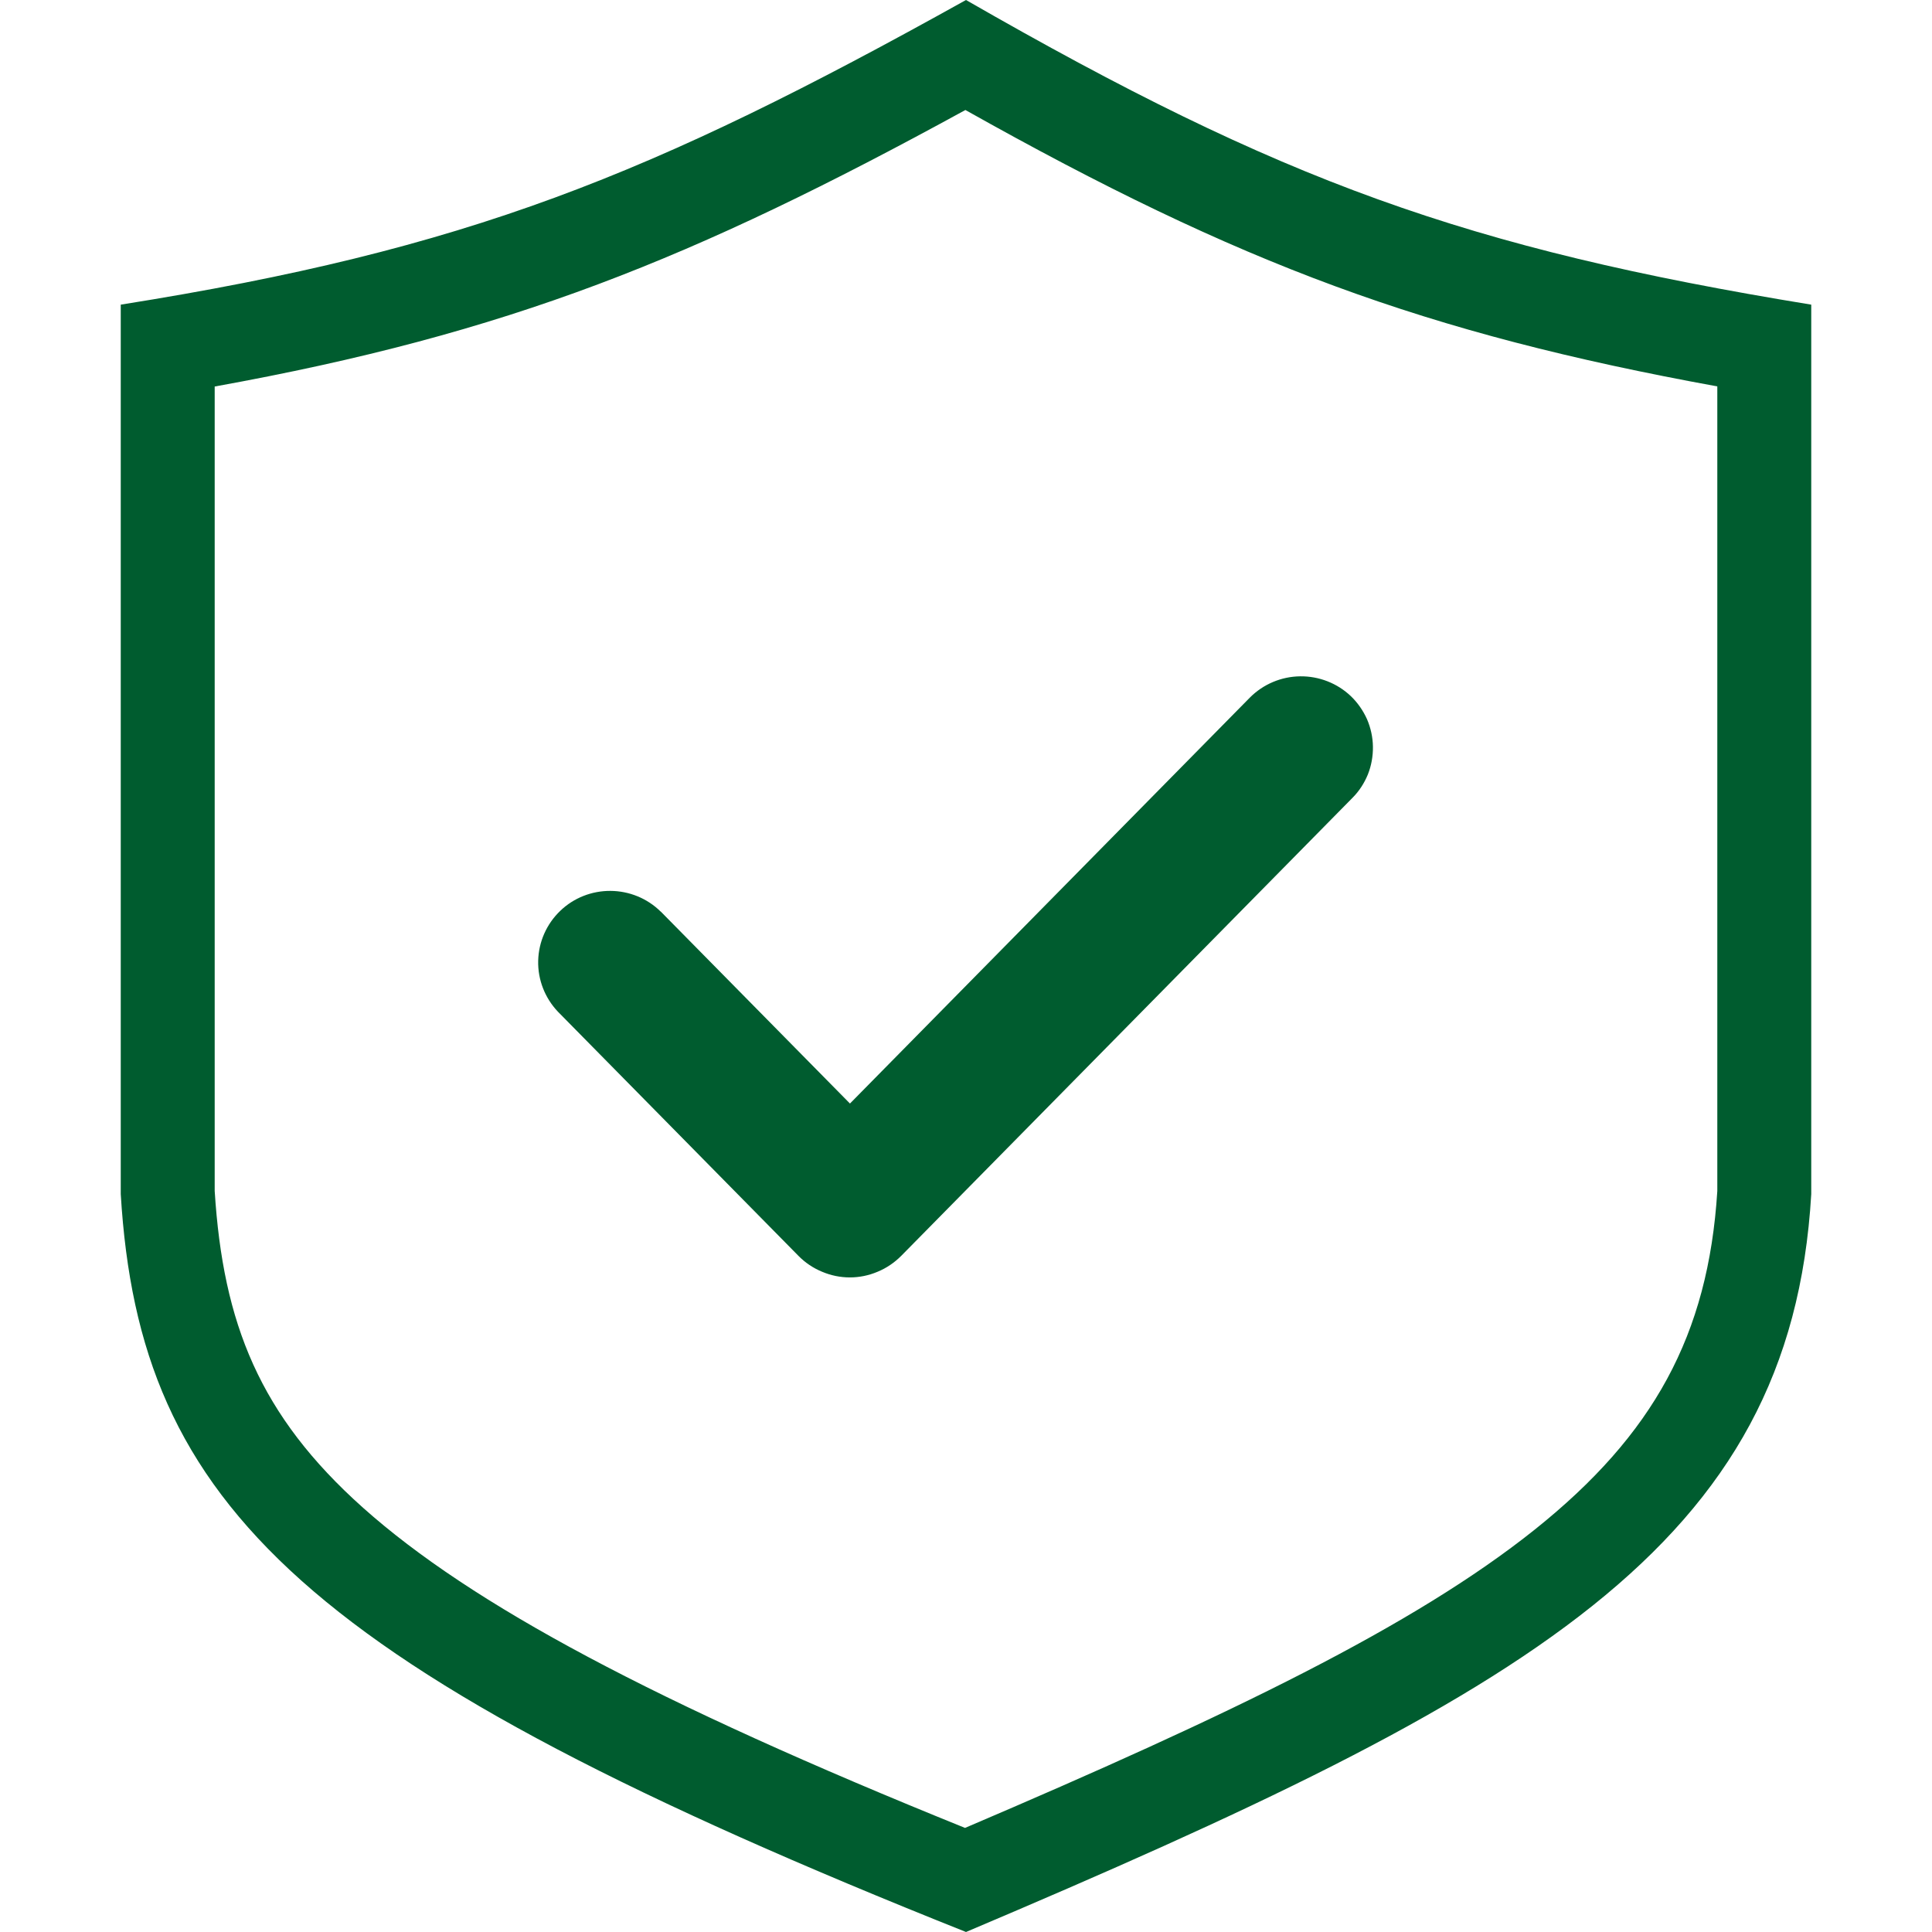 <svg width="16" height="16" viewBox="0 0 16 16" fill="none" xmlns="http://www.w3.org/2000/svg">
<path fill-rule="evenodd" clip-rule="evenodd" d="M3.007 12.487C3.905 13.288 5.421 14.099 7.992 15.138C10.19 14.2 11.708 13.468 12.712 12.666C13.692 11.882 14.147 11.059 14.222 9.864V3.2C11.803 2.759 10.27 2.189 7.995 0.911C5.735 2.148 4.211 2.761 1.778 3.201L1.778 9.863C1.847 10.96 2.15 11.722 3.007 12.487ZM8 16C12.676 14.019 14.829 12.811 15 9.889V2.523C12.142 2.056 10.616 1.503 8 0C5.384 1.457 3.867 2.067 1 2.523L1 9.889C1.155 12.472 2.504 13.808 8 16ZM11.188 5.766C11.244 5.82 11.289 5.885 11.321 5.956C11.352 6.028 11.369 6.106 11.37 6.184C11.371 6.263 11.357 6.341 11.328 6.414C11.298 6.487 11.255 6.553 11.2 6.608L7.463 10.401C7.407 10.457 7.341 10.502 7.268 10.532C7.195 10.563 7.117 10.579 7.038 10.579C6.959 10.579 6.881 10.563 6.808 10.532C6.735 10.502 6.668 10.457 6.613 10.401L4.62 8.378C4.513 8.265 4.453 8.114 4.457 7.956C4.461 7.799 4.527 7.651 4.64 7.543C4.752 7.435 4.902 7.377 5.056 7.378C5.21 7.379 5.359 7.439 5.47 7.548L5.474 7.551L7.039 9.139L10.35 5.778C10.461 5.666 10.611 5.603 10.767 5.601C10.923 5.599 11.075 5.658 11.188 5.766Z" fill="#005C2F"/>
</svg>
